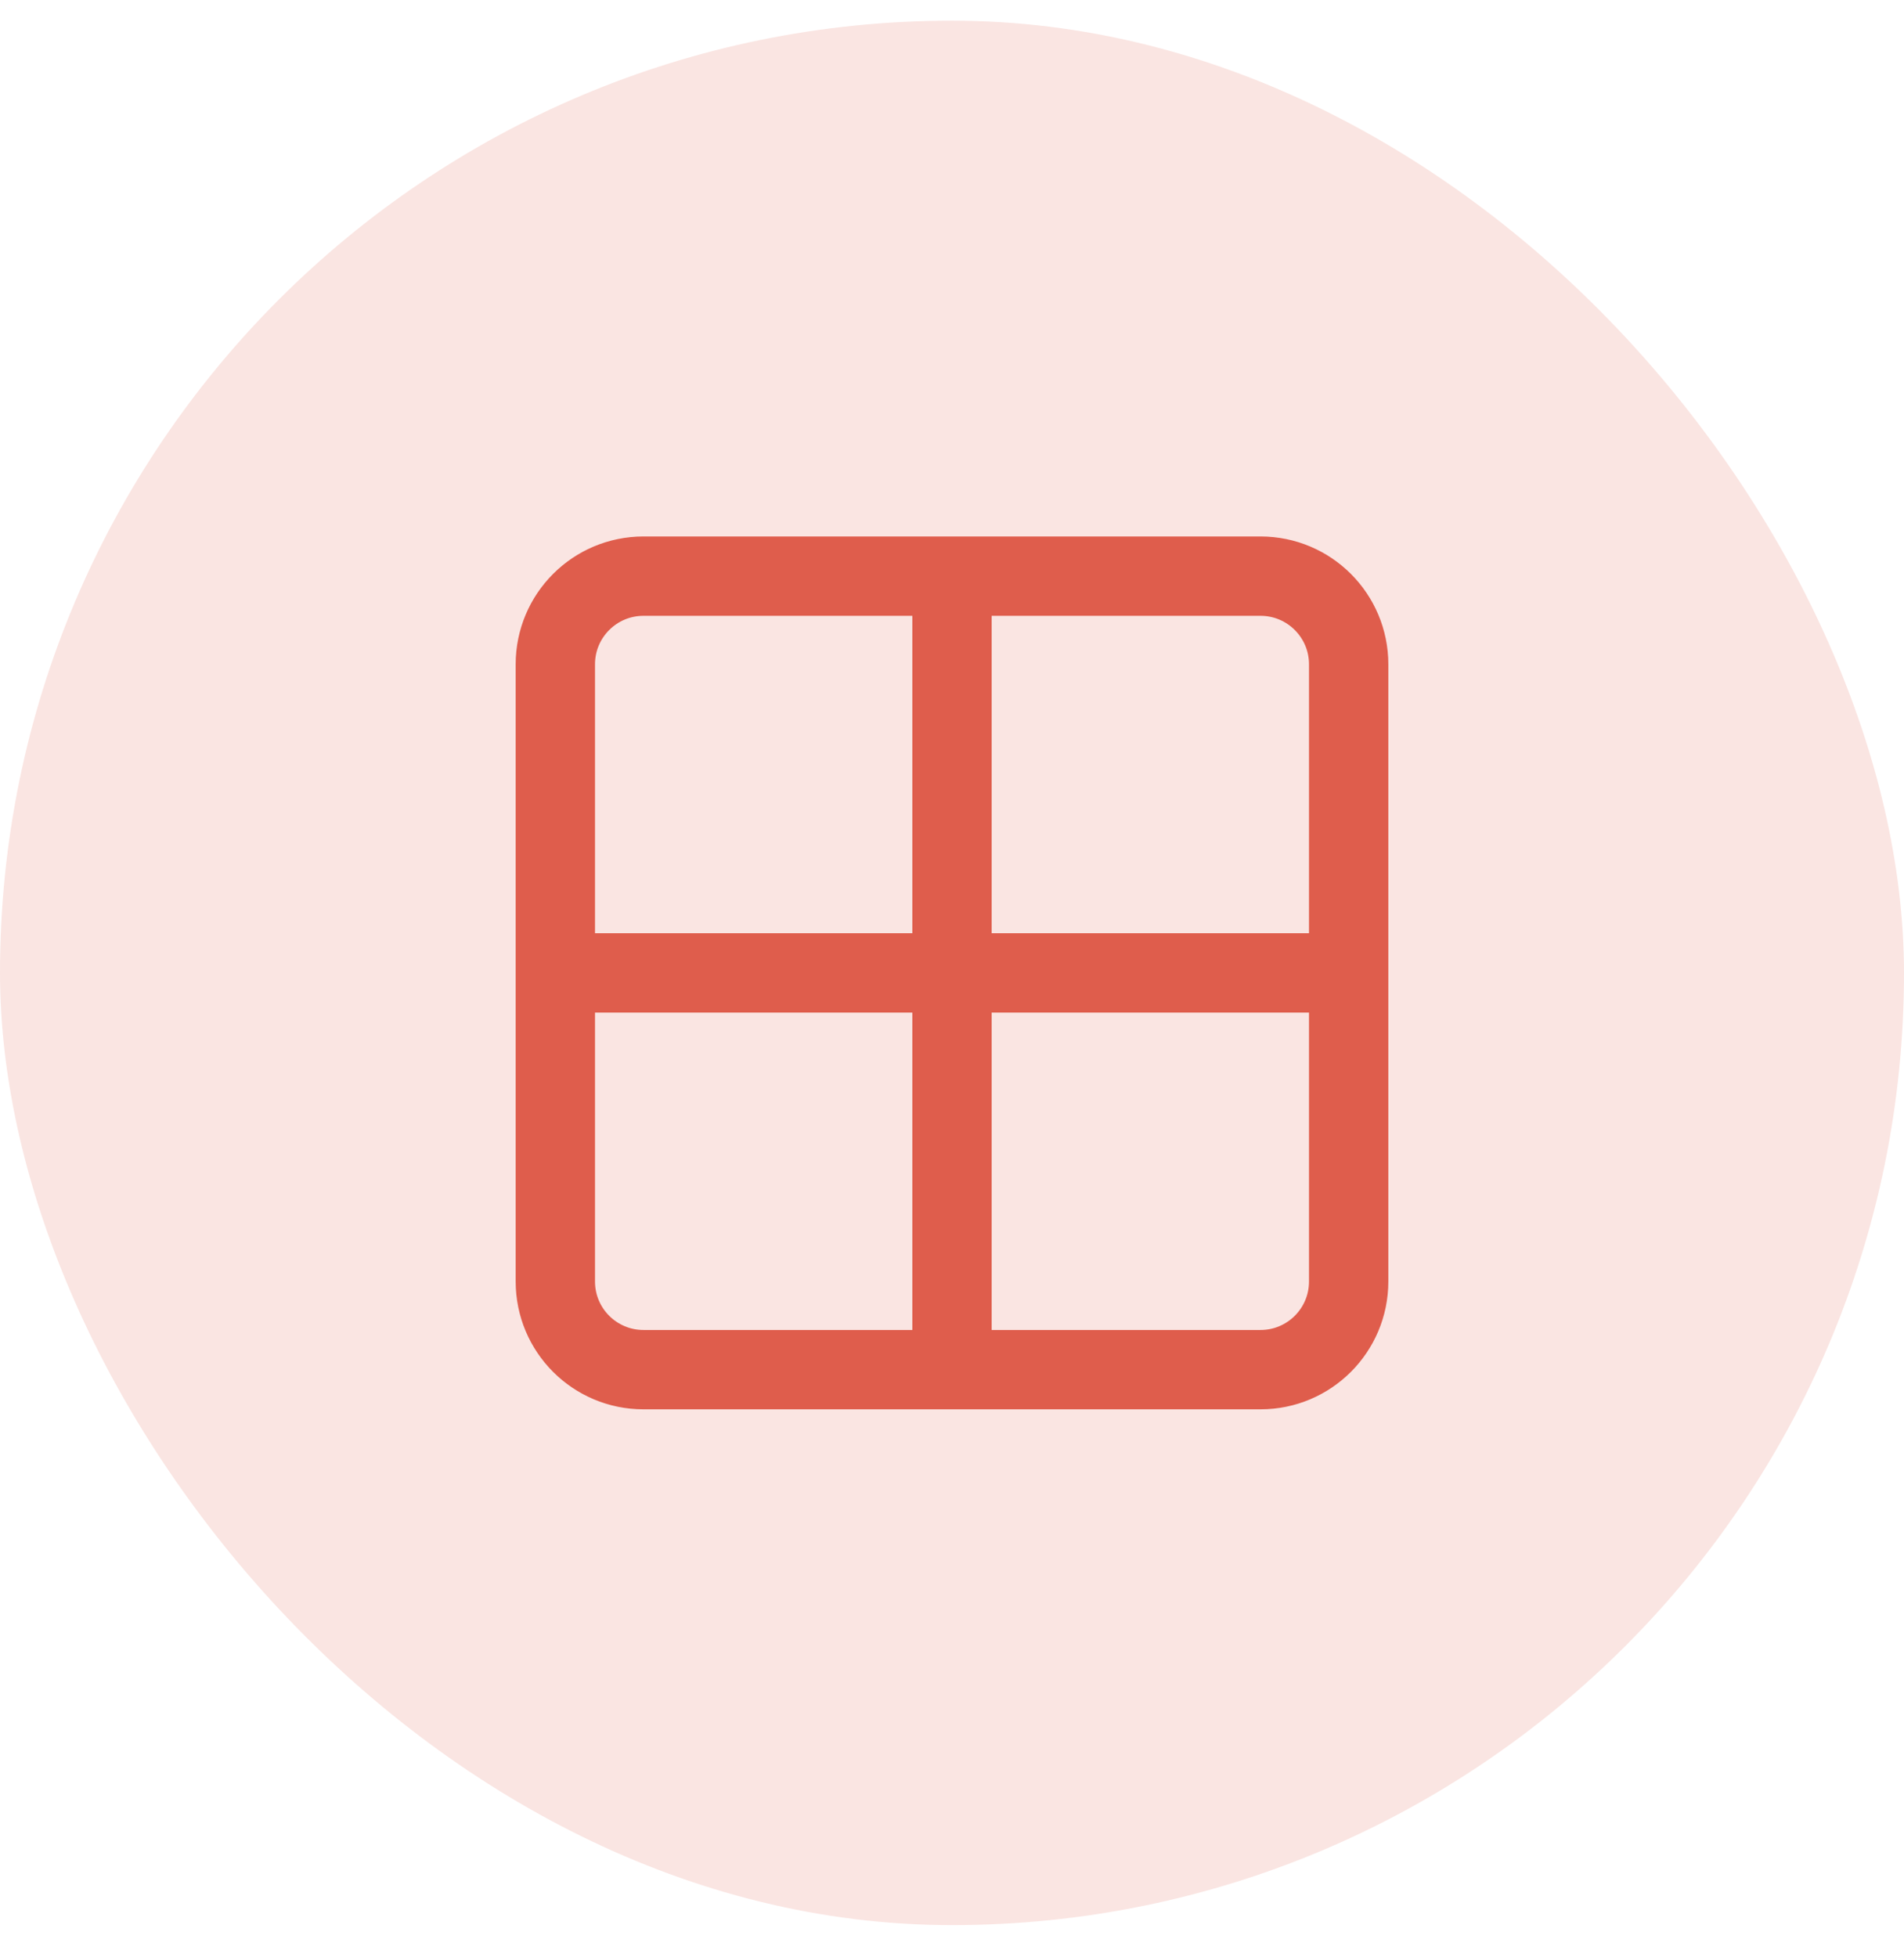 <svg width="36" height="37" viewBox="0 0 36 37" fill="none" xmlns="http://www.w3.org/2000/svg">
<rect y="0.391" width="36" height="36" rx="18" fill="#FAE5E2"/>
<path d="M18 10.891V25.891M10.5 18.391H25.5M12.167 10.891H23.833C24.754 10.891 25.5 11.637 25.5 12.558V24.224C25.5 25.145 24.754 25.891 23.833 25.891H12.167C11.246 25.891 10.5 25.145 10.5 24.224V12.558C10.5 11.637 11.246 10.891 12.167 10.891Z" stroke="#DF5D4C" stroke-width="1.5" stroke-linecap="round" stroke-linejoin="round"/>
</svg>
